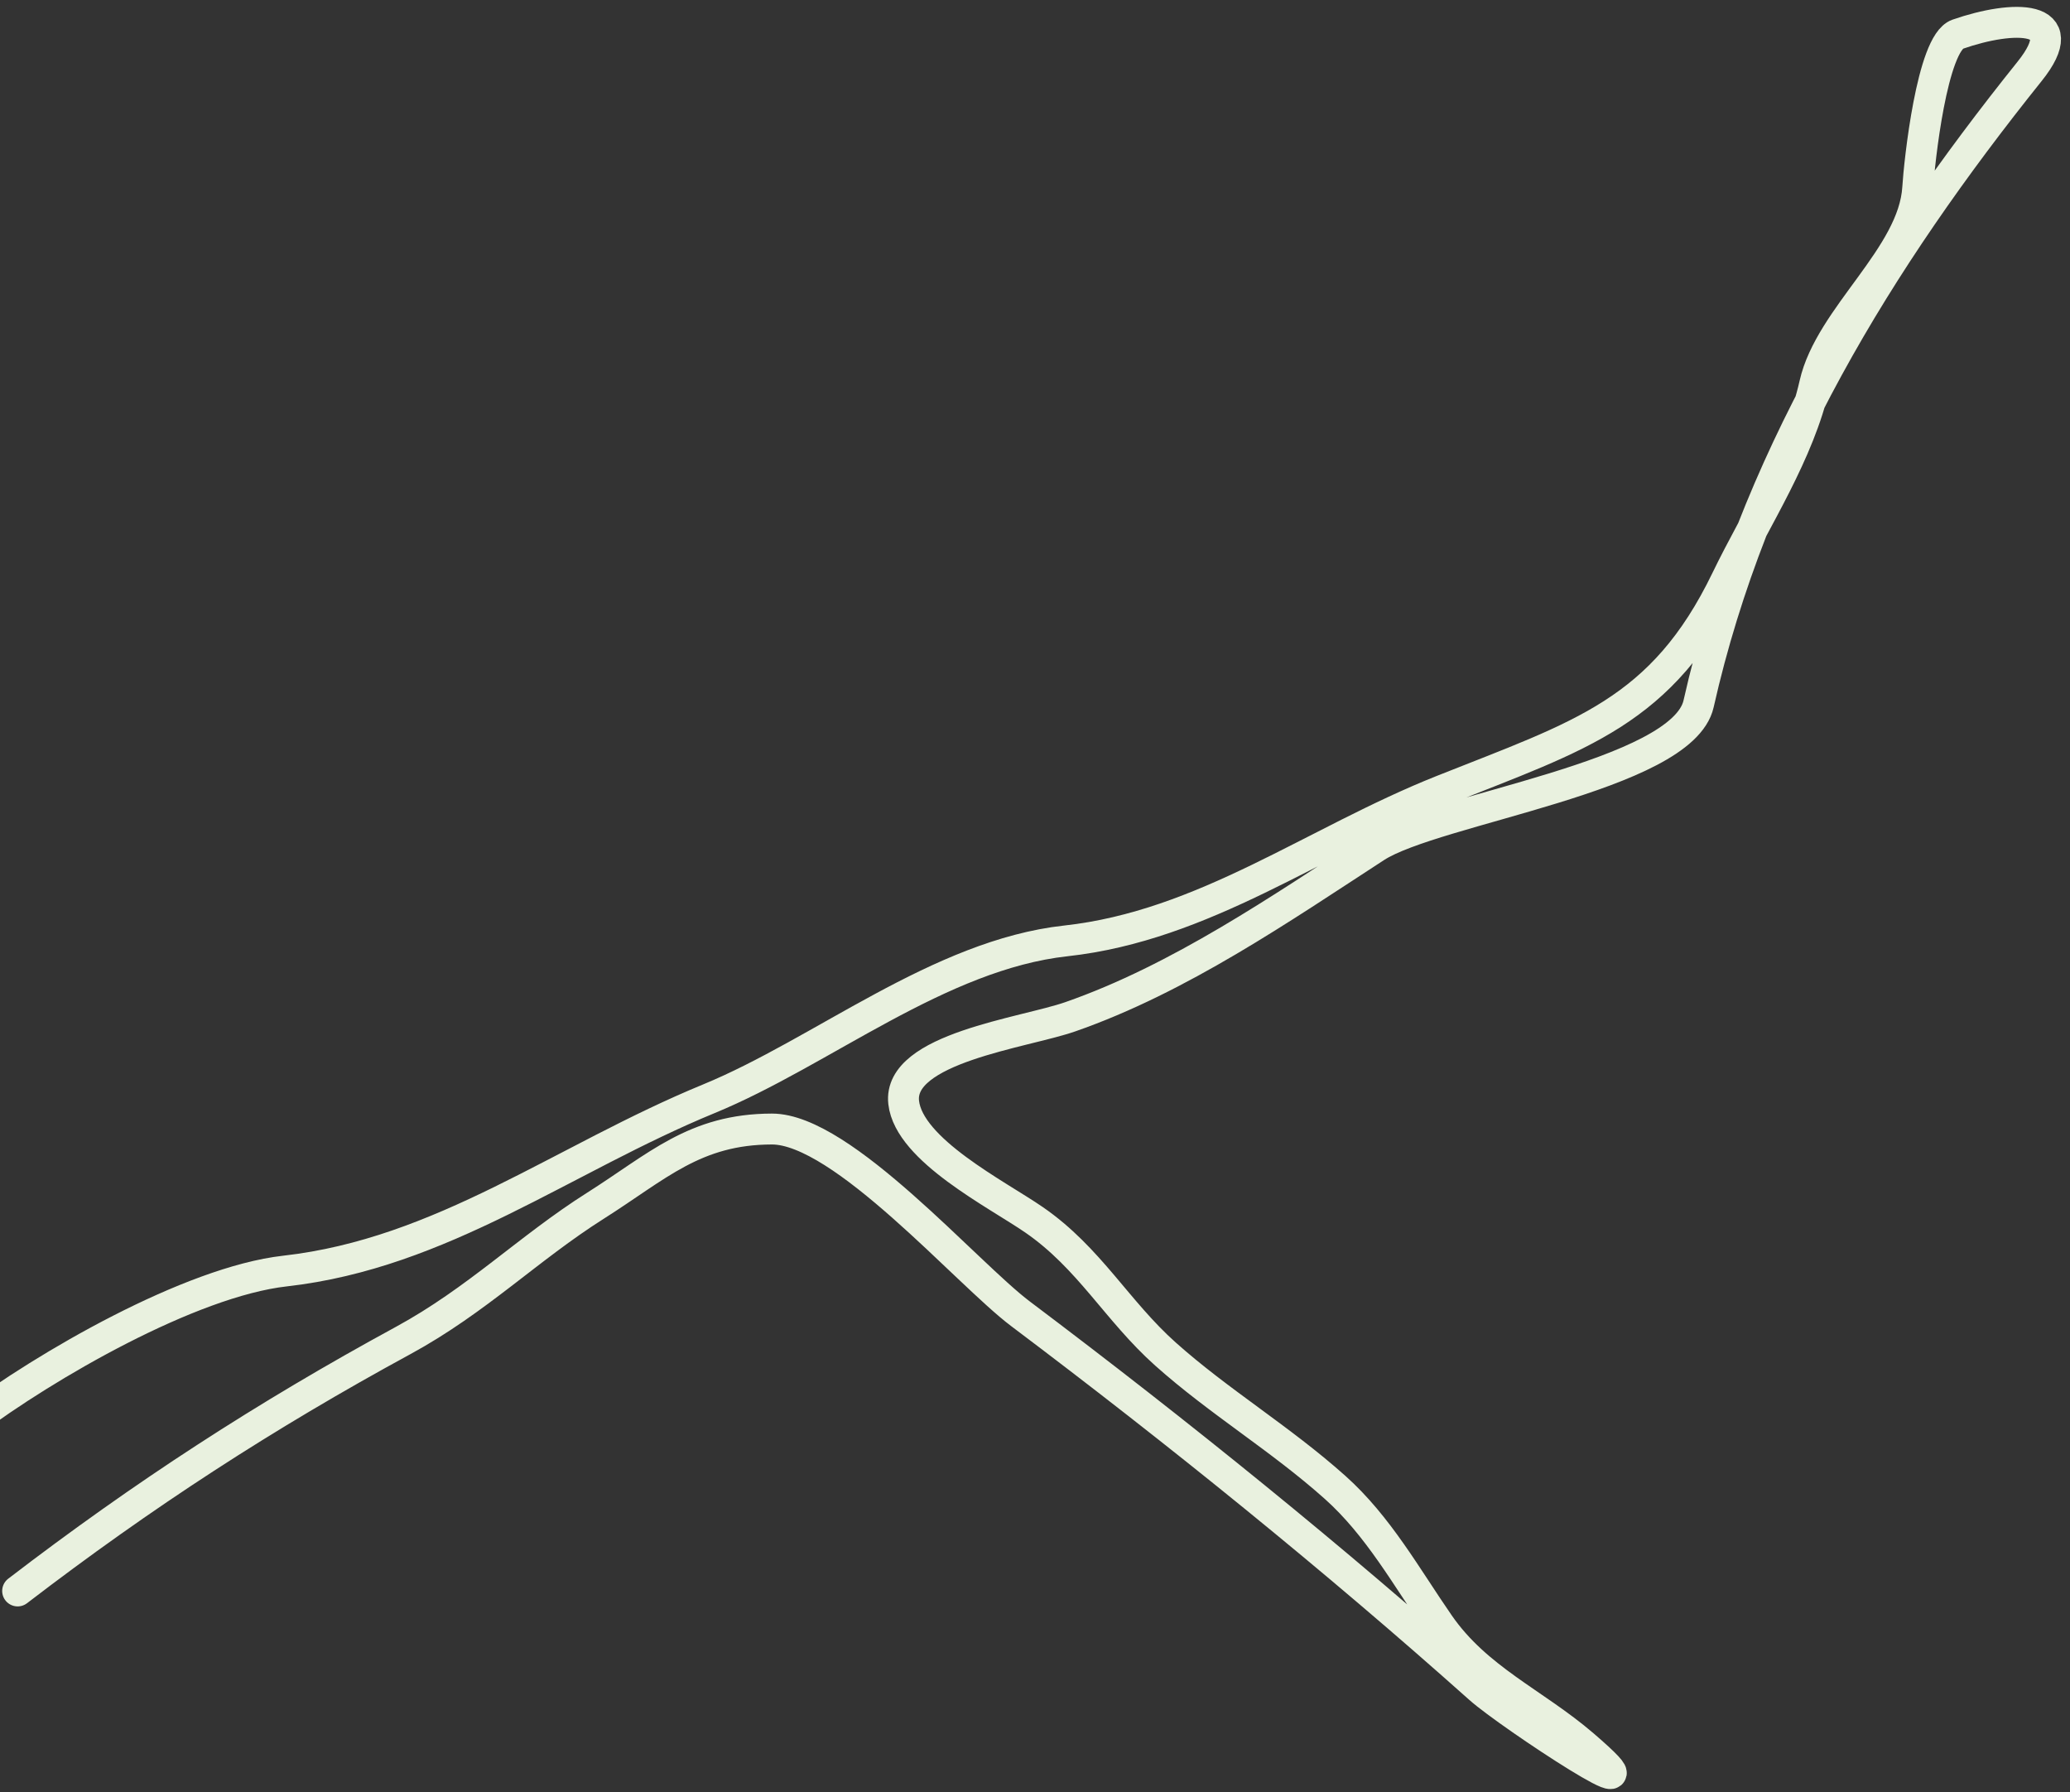 <svg width="201" height="174" viewBox="0 0 201 174" fill="none" xmlns="http://www.w3.org/2000/svg">
<rect x="0" y="0" width="201" height="174" fill="#333333" stroke="none"/>
<path d="M1.712 154.466C13.894 145.126 25.717 137.453 39.15 130.147C46.326 126.244 51.315 121.178 57.816 117.066C63.825 113.264 67.466 109.629 74.954 109.618C81.799 109.608 93.878 123.631 99.086 127.551C114.515 139.166 129.575 151.35 143.682 163.935C146.544 166.489 162.799 177.19 153.752 169.421C148.977 165.32 143.433 163.038 139.731 157.69C136.565 153.116 133.827 148.147 129.627 144.4C124.272 139.623 118.384 136.12 113.175 131.472C108.452 127.259 105.786 122.144 100.415 118.437C96.812 115.95 88.271 111.668 87.749 107.04C87.153 101.767 99.429 100.285 103.913 98.723C114.548 95.018 124.387 88.214 133.581 82.242C139.29 78.533 163.35 75.38 164.936 68.334C170.157 45.132 182.488 25.122 197.075 6.931C201.542 1.359 195.489 1.442 190.09 3.323C187.593 4.193 186.362 15.797 186.215 18.232C185.815 24.88 177.685 30.734 176.21 37.29C174.697 44.011 170.553 50.231 167.637 56.266C161.409 69.154 153.509 71.38 140.046 76.737C127.573 81.701 116.947 89.872 103.493 91.352C91.186 92.705 79.829 102.156 68.83 106.68C54.613 112.528 42.97 121.679 27.673 123.406C18.464 124.446 4.358 132.618 -2.919 138.092" stroke="#E9F1DF" stroke-width="3" stroke-linecap="round"/>
</svg>
